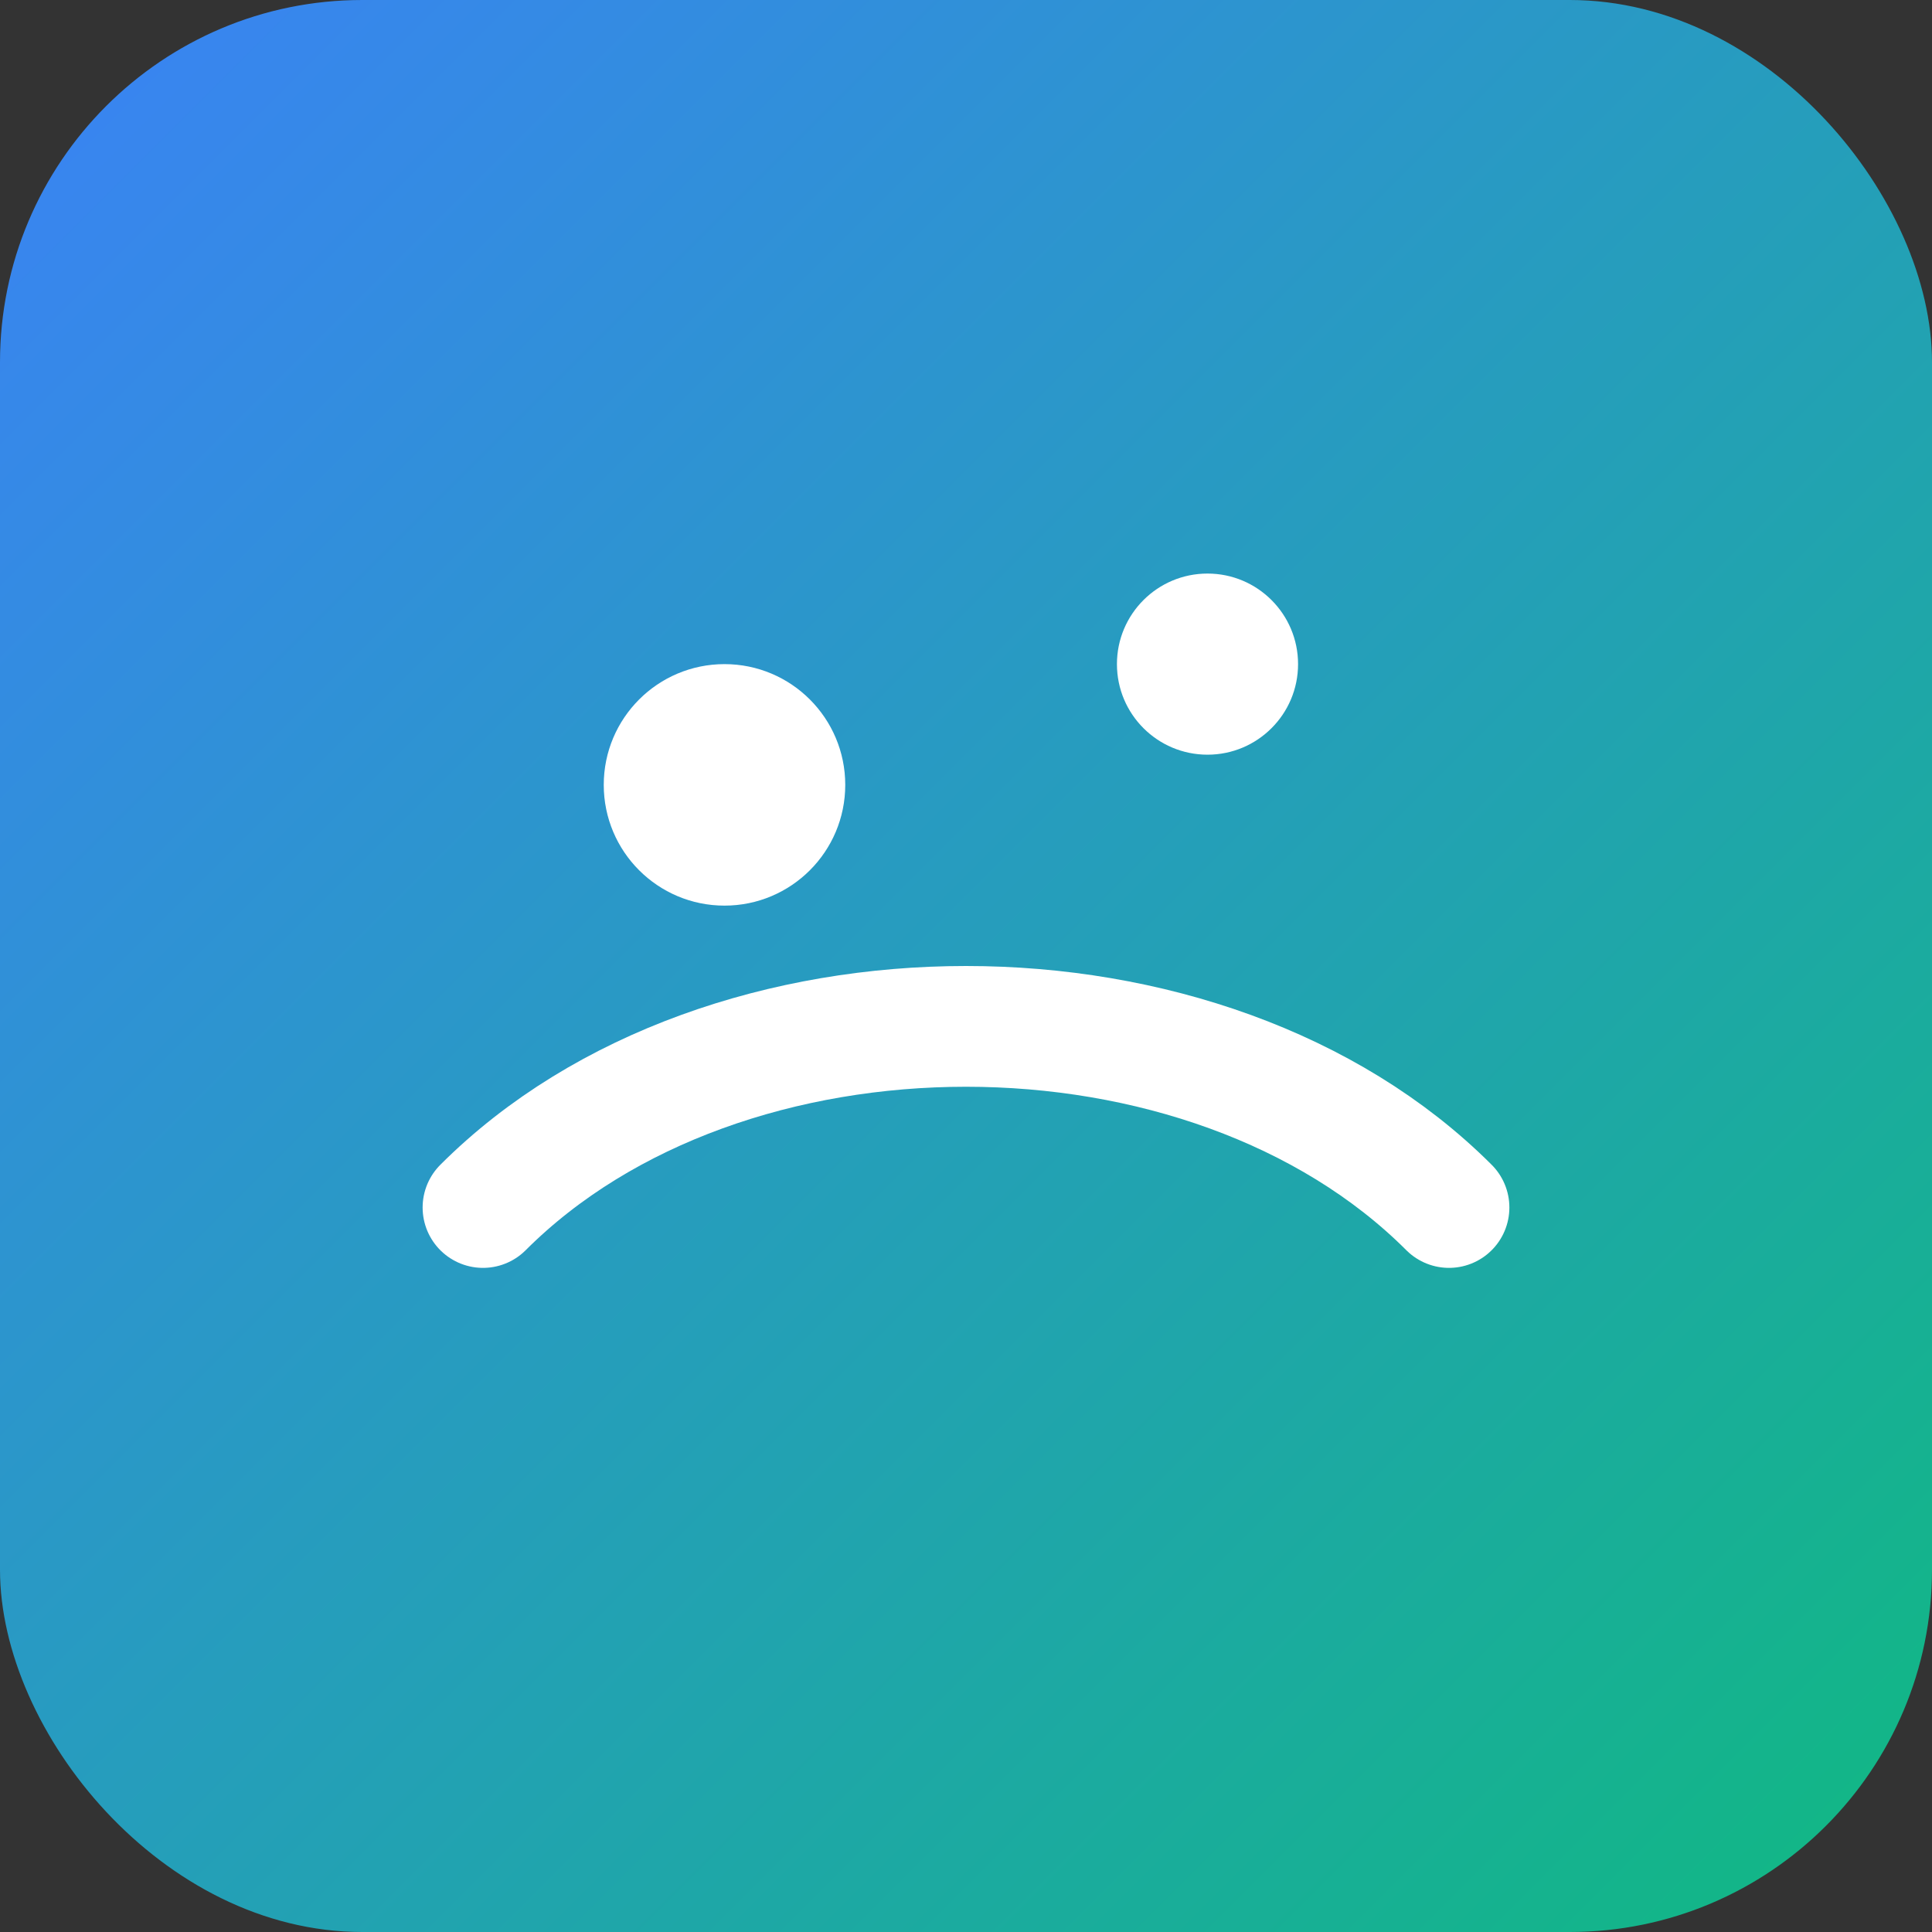 <svg xmlns="http://www.w3.org/2000/svg" viewBox="0 0 64 64">
  <rect x="0" y="0" width="64" height="64" fill="#333333" stroke="none"/>
  <defs>
    <linearGradient id="g" x1="0" y1="0" x2="1" y2="1">
      <stop offset="0%" stop-color="#3b82f6"/>
      <stop offset="100%" stop-color="#10b981"/>
    </linearGradient>
  </defs>
  <rect width="64" height="64" rx="12" fill="url(#g)"/>
  <path d="M16 40c8-8 24-8 32 0" fill="none" stroke="#fff" stroke-width="4" stroke-linecap="round"/>
  <circle cx="24" cy="26" r="4" fill="#fff"/>
  <circle cx="40" cy="22" r="3" fill="#fff"/>
</svg>
